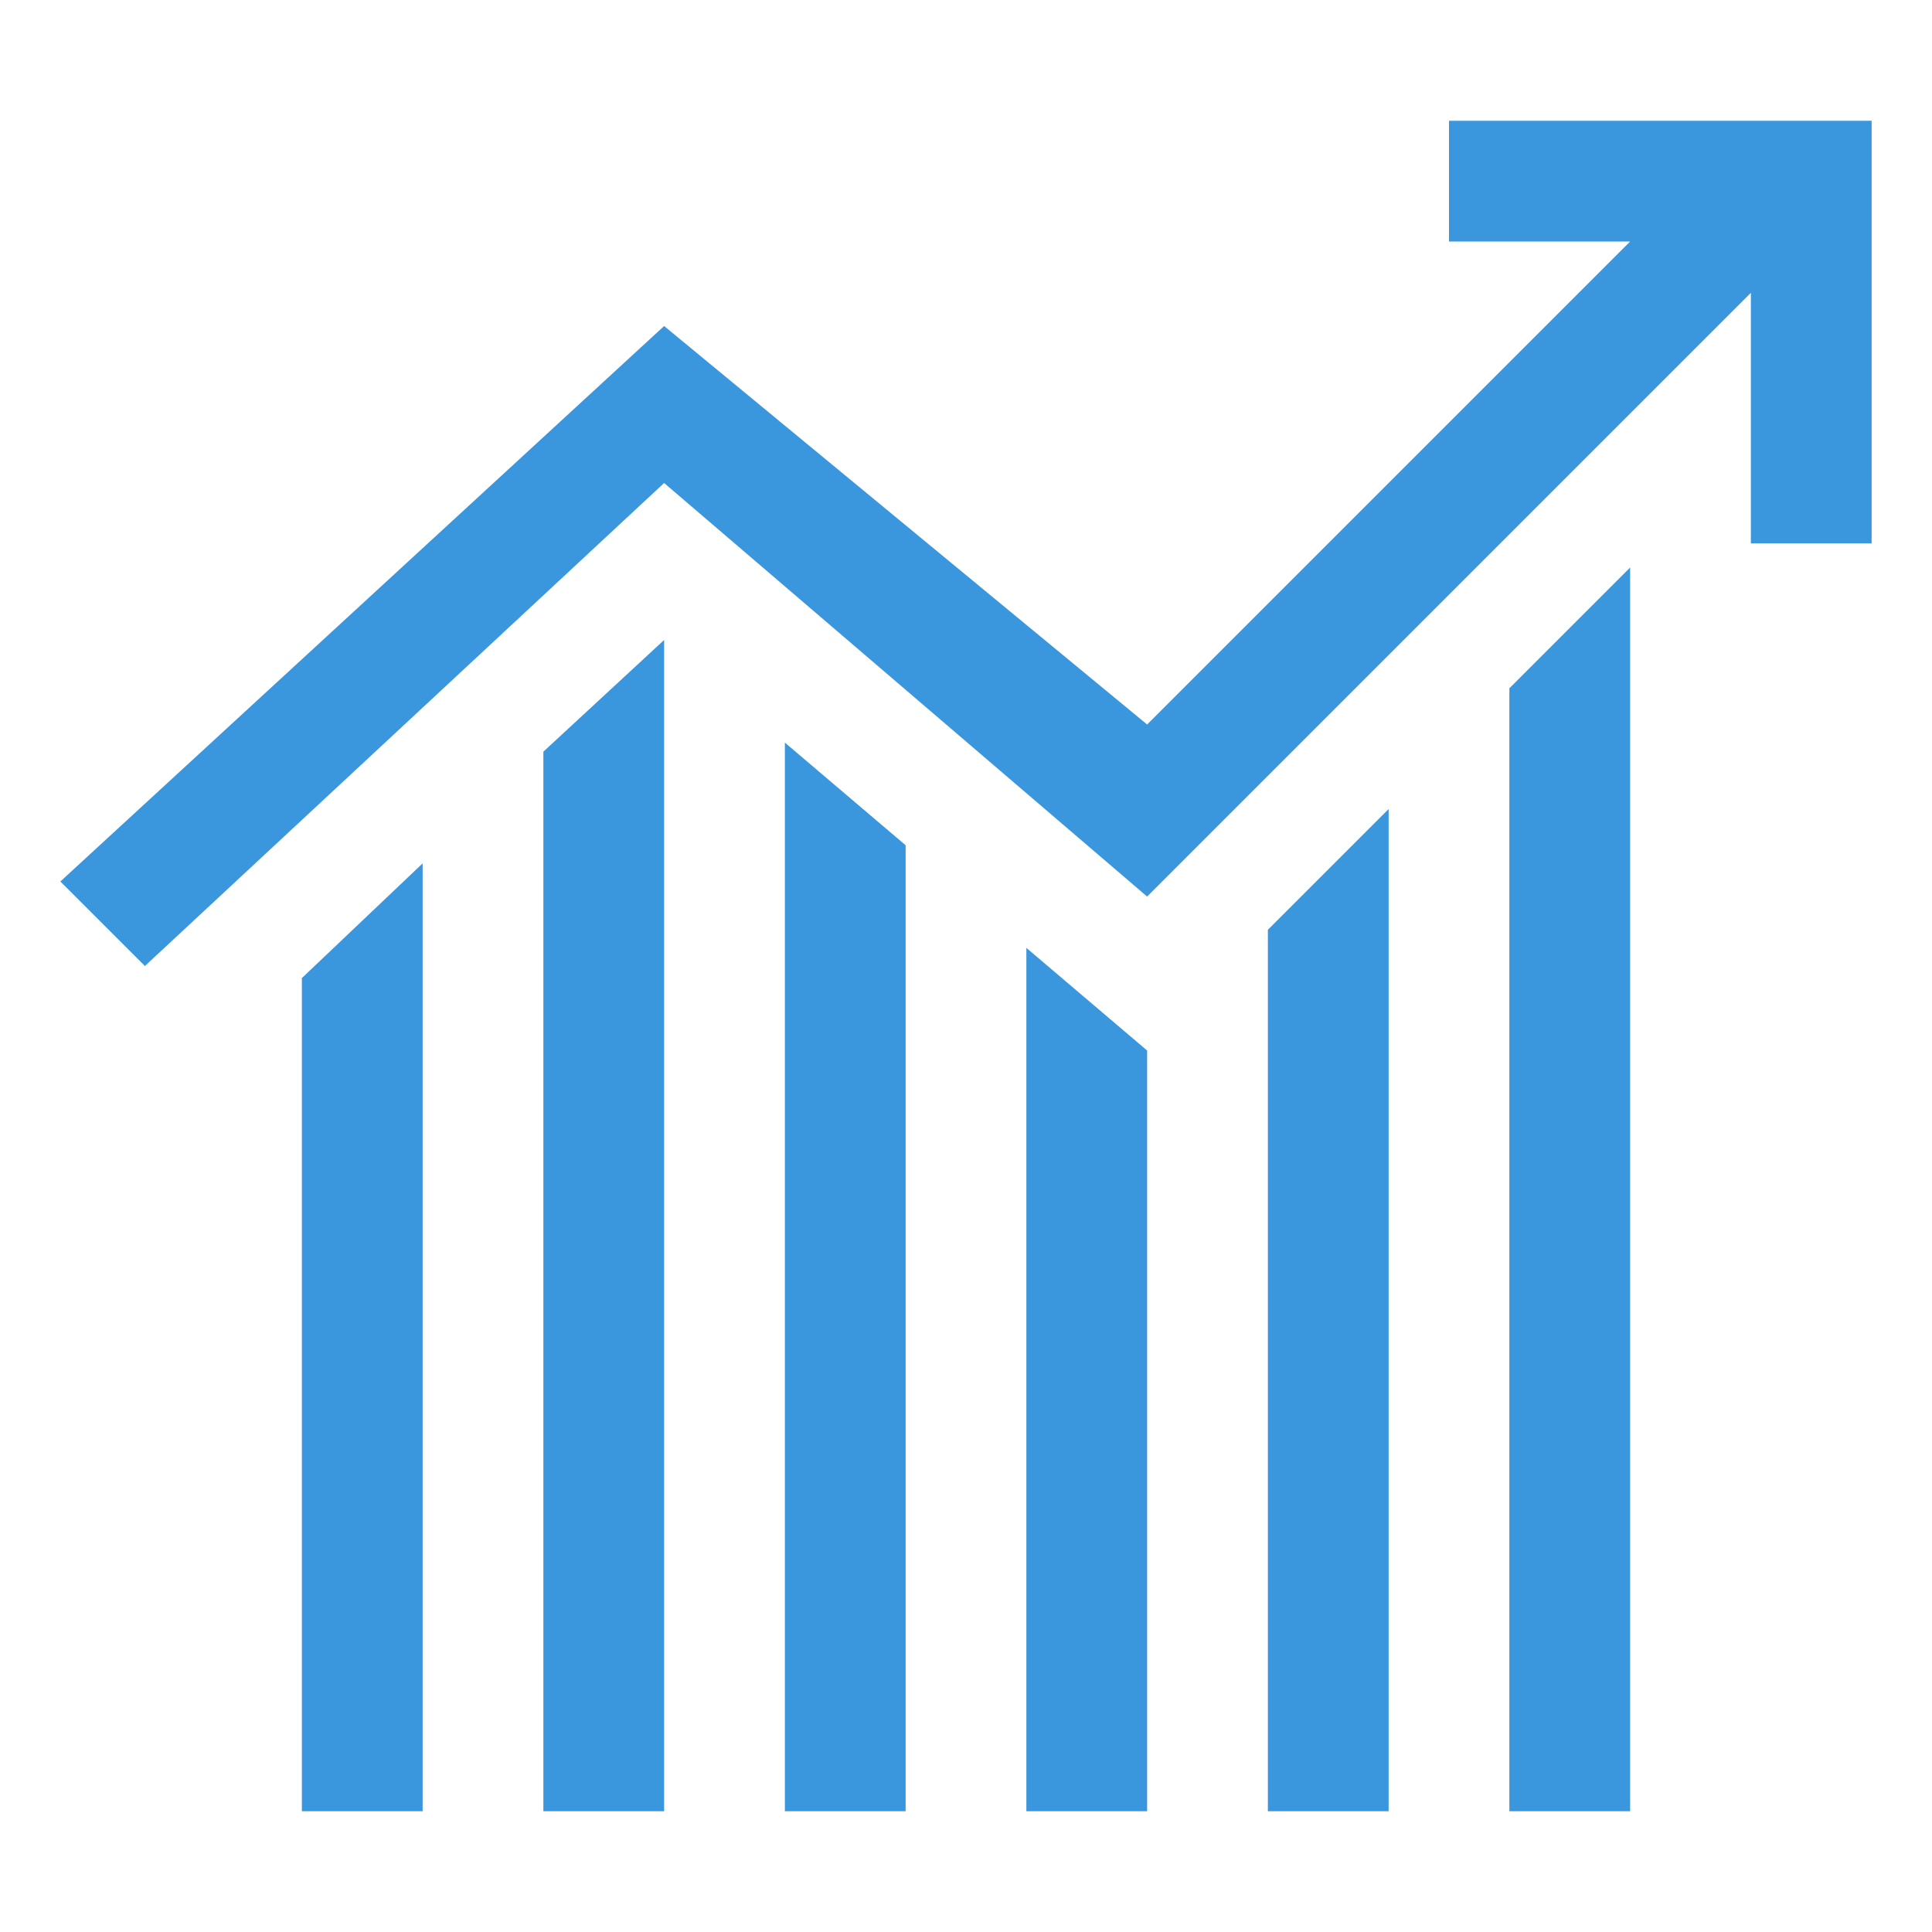 <svg xmlns="http://www.w3.org/2000/svg" xmlns:xlink="http://www.w3.org/1999/xlink" id="Layer_1" x="0" y="0" version="1.1" viewBox="0 0 64 64" xml:space="preserve" style="enable-background:new 0 0 64 64"><style type="text/css">.st0{fill:#3a96dd}</style><g><polygon points="18 60 22 60 22 21.2 18 24.9" class="st0"/><polygon points="10 60 14 60 14 28.6 10 32.4" class="st0"/><polygon points="26 60 30 60 30 28 26 24.6" class="st0"/><polygon points="34 60 38 60 38 34.8 34 31.4" class="st0"/><polygon points="42 60 46 60 46 26.8 42 30.8" class="st0"/><polygon points="50 60 54 60 54 18.8 50 22.8" class="st0"/><polygon points="58 4 48 4 48 8 54 8 38 24 22 10.8 2 29.2 4.7 31.9 4.8 32 22 16 38 29.7 58 9.7 58 18 62 18 62 8 62 4" class="st0"/></g></svg>
